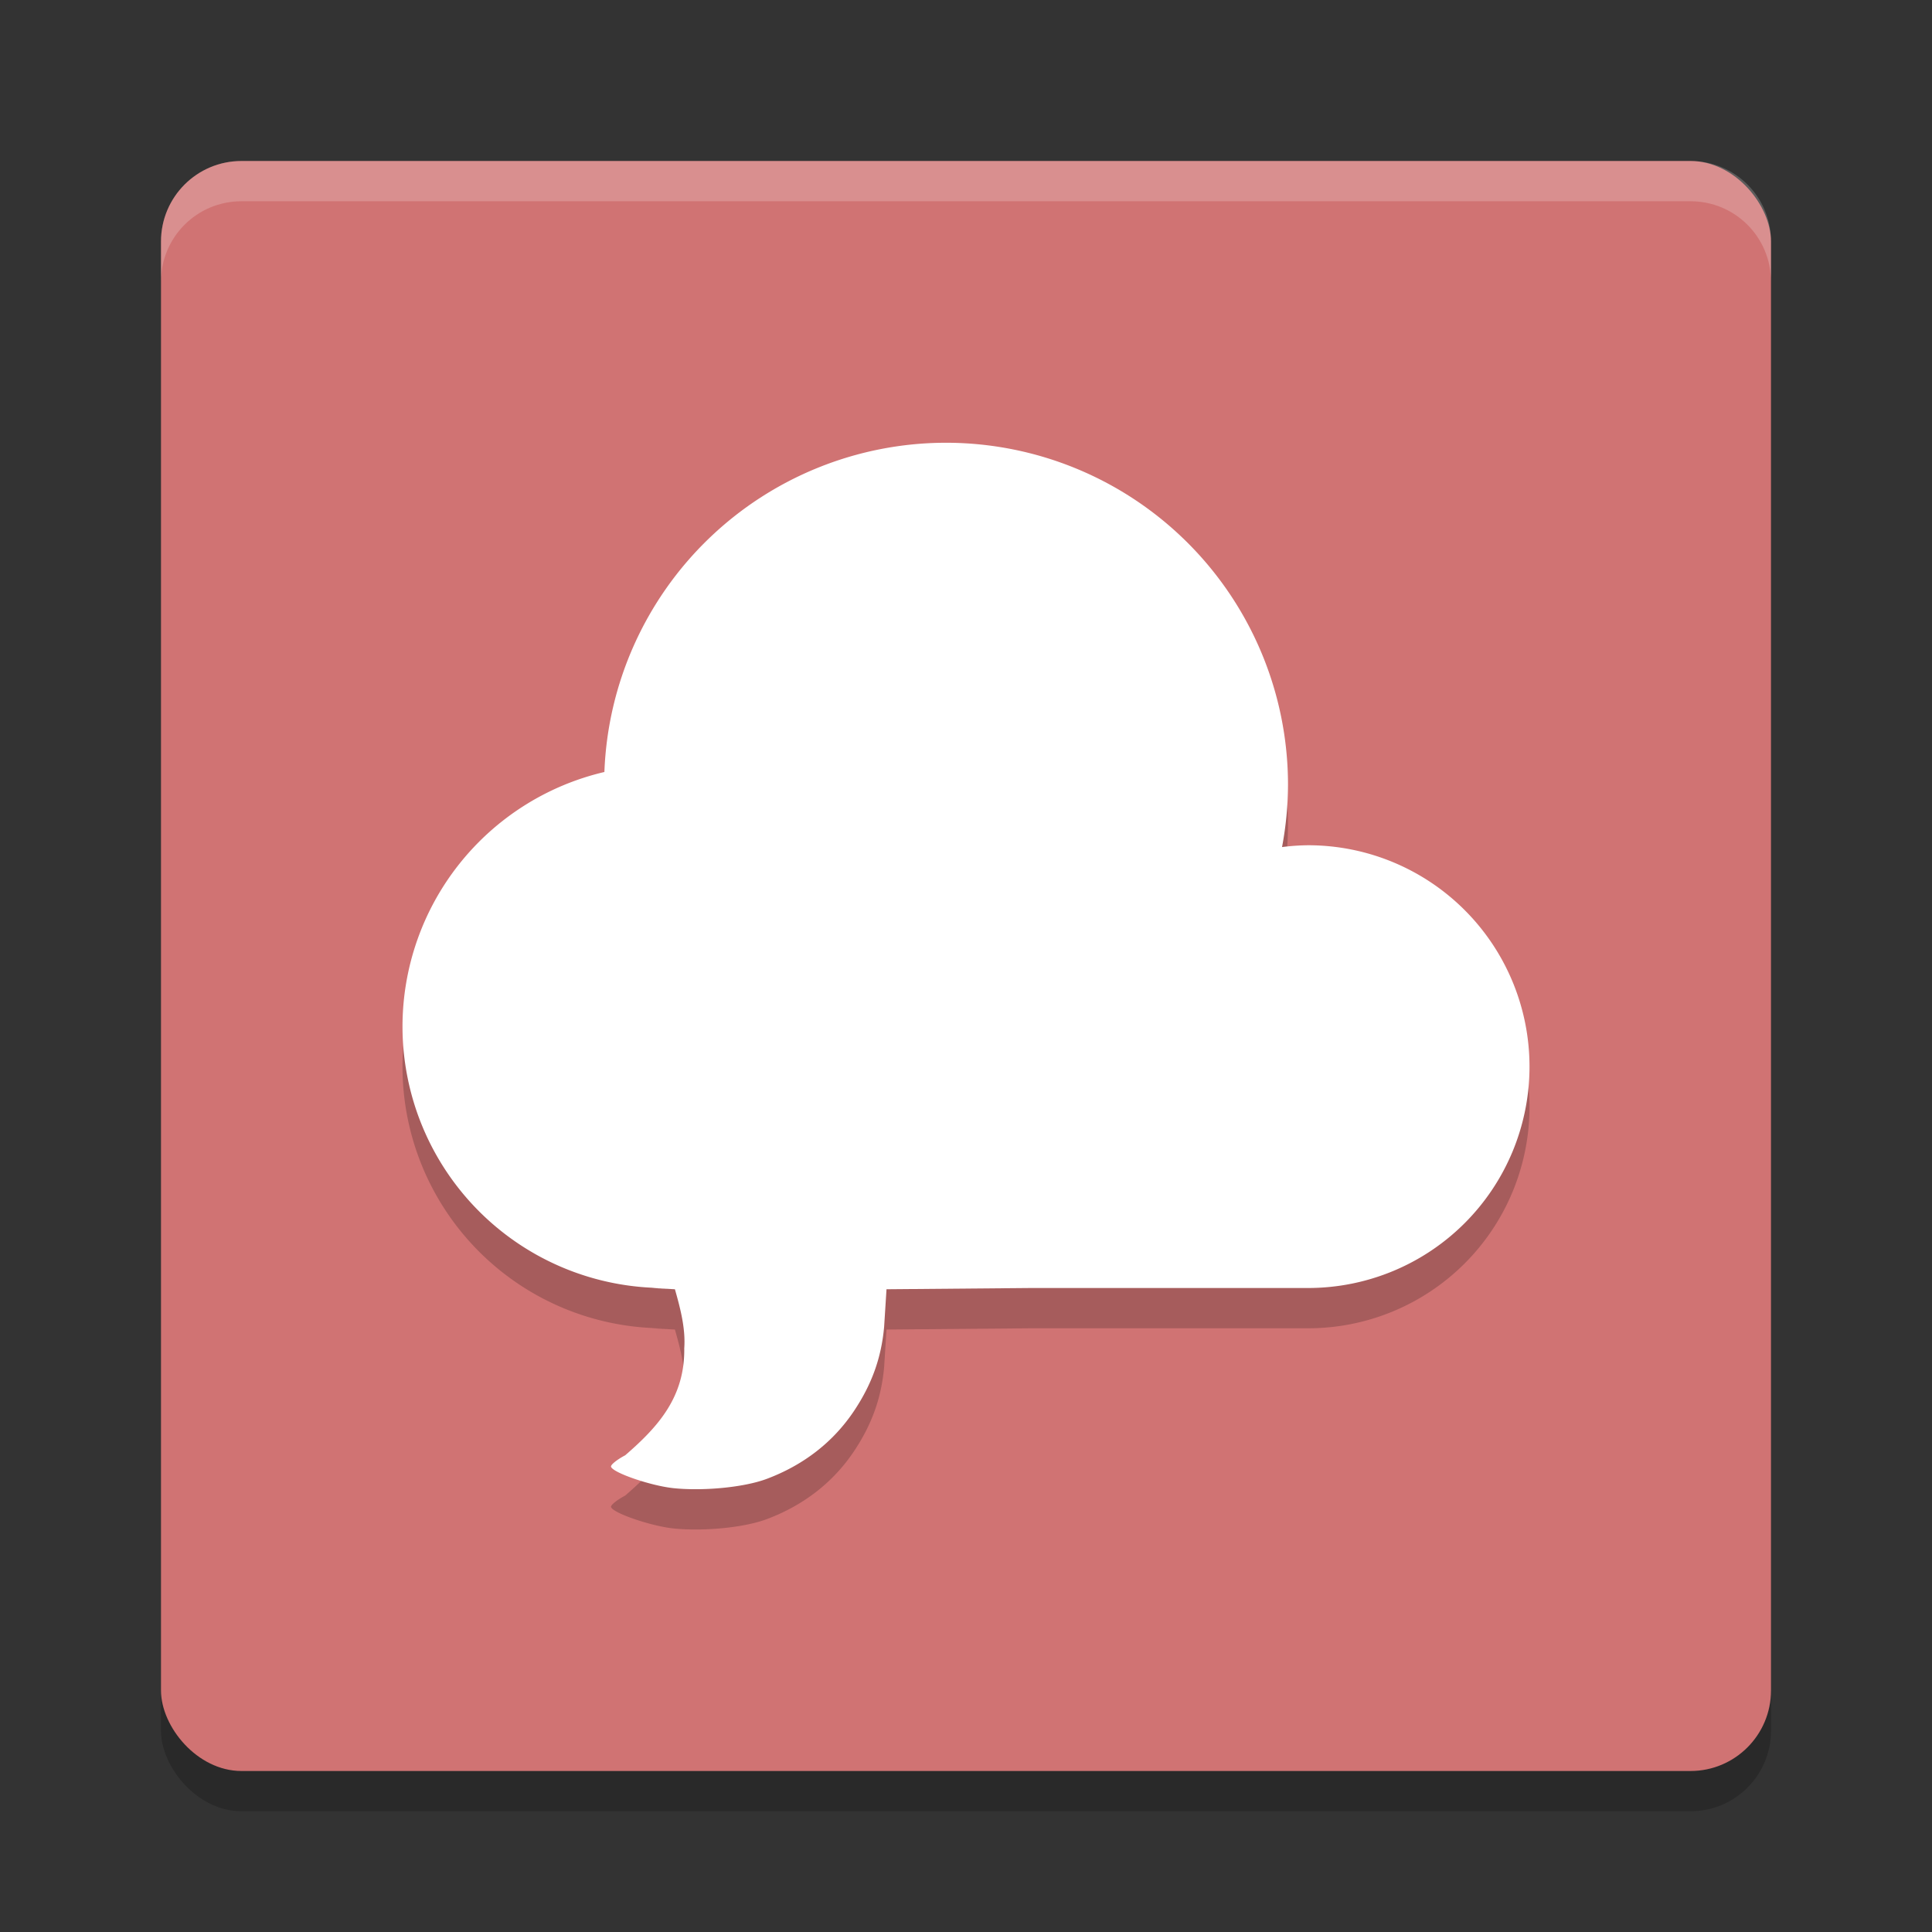 <?xml version="1.0" encoding="UTF-8" standalone="no"?>
<svg
   xmlns:dc="http://purl.org/dc/elements/1.1/"
   xmlns:cc="http://creativecommons.org/ns#"
   xmlns:rdf="http://www.w3.org/1999/02/22-rdf-syntax-ns#"
   xmlns:svg="http://www.w3.org/2000/svg"
   xmlns="http://www.w3.org/2000/svg"
   xmlns:sodipodi="http://sodipodi.sourceforge.net/DTD/sodipodi-0.dtd"
   xmlns:inkscape="http://www.inkscape.org/namespaces/inkscape"
   width="48"
   height="48"
   version="1"
   id="svg12"
   sodipodi:docname="appimagekit-irccloud-desktop.svg"
   inkscape:version="0.92.5 (2060ec1f9f, 2020-04-08)">
  <rect width="100%" height="100%" fill="#333333" stroke="none"/>
  <defs
     id="defs16" />
  <sodipodi:namedview
     pagecolor="#ffffff"
     bordercolor="#d98c8c"
     borderopacity="1"
     objecttolerance="10"
     gridtolerance="10"
     guidetolerance="10"
     inkscape:pageopacity="0"
     inkscape:pageshadow="2"
     inkscape:window-width="640"
     inkscape:window-height="480"
     id="namedview14"
     showgrid="false"
     inkscape:zoom="4.9166667"
     inkscape:cx="24"
     inkscape:cy="24"
     inkscape:current-layer="svg12" />
  <rect
     style="opacity:0.2"
     width="40"
     height="40"
     x="4"
     y="5"
     rx="2"
     ry="2"
     id="rect2" />
  <rect
     style="fill:#d07373;fill-opacity:1"
     width="40"
     height="40"
     x="4"
     y="4"
     rx="2"
     ry="2"
     id="rect4" />
  <path
     style="opacity:0.2;fill:#ffffff"
     d="M 6,4 C 4.892,4 4,4.892 4,6 V 7 C 4,5.892 4.892,5 6,5 h 36 c 1.108,0 2,0.892 2,2 V 6 C 44,4.892 43.108,4 42,4 Z"
     id="path6" />
  <path
     style="opacity:0.2"
     d="M 23.5,12.001 A 8.5,8.5 0 0 0 15.016,20.18 6.5,6.5 0 0 0 10,26.501 a 6.5,6.5 0 0 0 6.5,6.5 h -0.316 l 0.584,0.031 c 0.139,0.488 0.267,0.984 0.232,1.467 0.017,1.213 -0.65,1.951 -1.467,2.658 -0.208,0.11 -0.367,0.239 -0.352,0.285 0.049,0.152 1.002,0.477 1.562,0.533 0.723,0.073 1.73,-0.016 2.307,-0.232 0.916,-0.344 1.652,-0.915 2.17,-1.691 0.443,-0.664 0.677,-1.321 0.746,-2.088 l 0.059,-0.932 3.586,-0.031 H 32.5 a 5.5,5.5 0 0 0 5.5,-5.5 5.5,5.5 0 0 0 -5.5,-5.5 5.5,5.5 0 0 0 -0.648,0.045 A 8.5,8.5 0 0 0 32,20.501 a 8.5,8.5 0 0 0 -8.5,-8.5 z"
     id="path8" />
  <path
     style="fill:#ffffff"
     d="M 23.5,11 A 8.5,8.5 0 0 0 15.016,19.18 6.5,6.5 0 0 0 10,25.5 6.5,6.5 0 0 0 16.5,32 h -0.316 l 0.584,0.031 c 0.139,0.488 0.267,0.984 0.232,1.467 0.017,1.213 -0.65,1.951 -1.467,2.658 -0.208,0.11 -0.367,0.239 -0.352,0.285 0.049,0.152 1.002,0.477 1.562,0.533 0.723,0.073 1.73,-0.016 2.307,-0.232 0.916,-0.344 1.652,-0.915 2.17,-1.691 0.443,-0.664 0.677,-1.321 0.746,-2.088 L 22.025,32.031 25.611,32 H 32.5 A 5.5,5.5 0 0 0 38,26.5 5.5,5.5 0 0 0 32.5,21 5.5,5.5 0 0 0 31.852,21.045 8.5,8.5 0 0 0 32,19.5 8.5,8.5 0 0 0 23.5,11 Z"
     id="path10" />
</svg>
